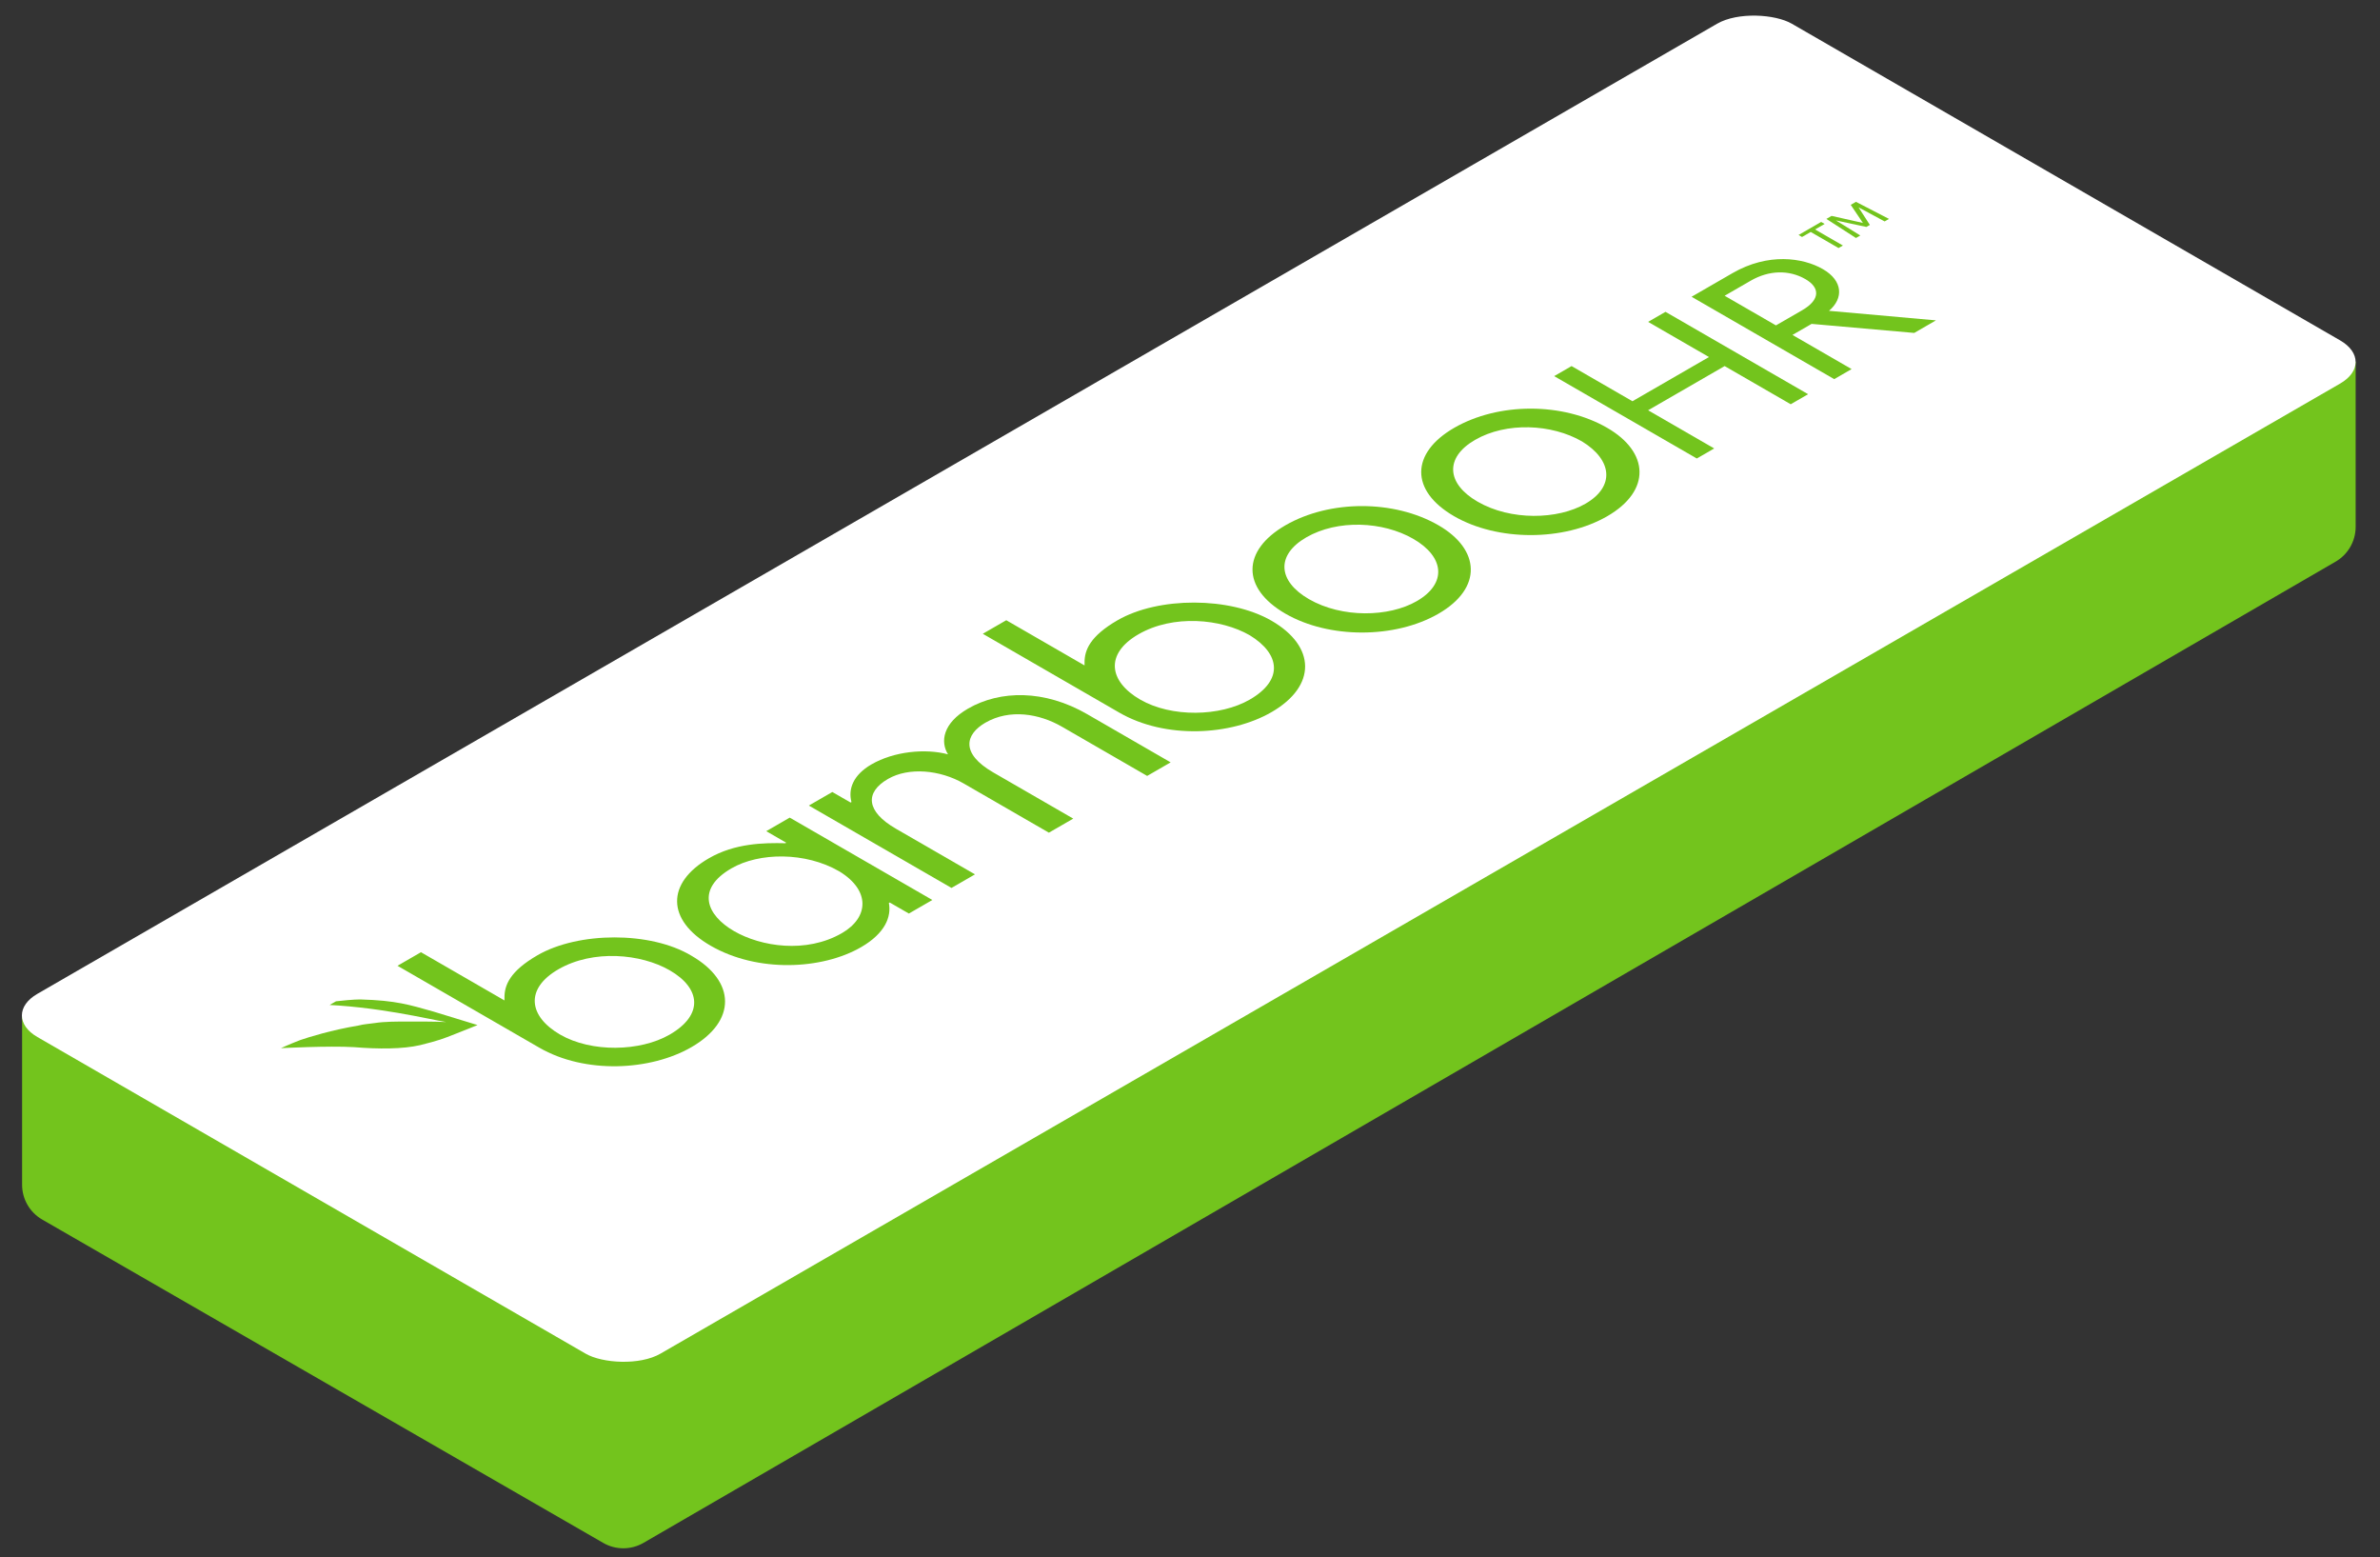 <svg width="474" height="310" viewBox="0 0 474 310" fill="none" xmlns="http://www.w3.org/2000/svg">
<rect x="0" y="0" width="474" height="310" fill="#333333" stroke="none"/>
<path d="M128.153 307.184L465.162 111.82C467.63 110.389 469.15 107.752 469.15 104.899V72L124.144 267.819L4.4 202.319V235.879C4.4 238.74 5.927 241.383 8.406 242.811L120.146 307.194C122.625 308.623 125.678 308.618 128.153 307.184Z" fill="#73C41D"/>
<rect width="403.486" height="143.285" rx="8.597" transform="matrix(0.866 -0.5 0.866 0.5 0 202.17)" fill="white"/>
<g clip-path="url(#clip0_28_1026)">
<path d="M167.674 185.785C160.572 189.885 151.566 188.485 146.196 185.385C140.654 182.185 138.575 176.985 145.677 172.885C151.219 169.685 160.399 169.585 167.154 173.485C173.389 177.285 173.043 182.685 167.674 185.785ZM156.415 167.885C152.085 167.785 146.369 167.885 141.173 170.885C132.686 175.785 132.686 183.185 141.52 188.285C150.873 193.685 163.69 193.085 171.484 188.585C176.334 185.785 177.546 182.485 177.027 179.785L177.2 179.685L181.01 181.885L185.687 179.185L157.281 162.785L152.605 165.485L156.588 167.785L156.415 167.885Z" fill="#73C41D"/>
<path d="M192.788 141.085C187.765 143.985 187.246 147.685 188.805 150.185C184.301 148.985 178.066 149.585 173.563 152.185C169.925 154.285 168.886 157.085 169.579 159.685L169.406 159.785L165.768 157.685L161.092 160.385L189.497 176.785L194.174 174.085L178.412 164.985C172.523 161.585 172.177 157.785 176.854 155.085C181.01 152.685 187.246 153.285 191.922 155.985L208.896 165.785L213.746 162.985L197.811 153.785C191.23 149.985 192.269 146.185 196.252 143.885C201.102 141.085 206.991 142.085 211.494 144.685L228.469 154.485L233.145 151.785L216.517 142.185C208.03 137.285 199.197 137.385 192.788 141.085Z" fill="#73C41D"/>
<path d="M282.162 119.685C276.62 122.885 267.266 123.085 260.685 119.285C254.449 115.685 254.103 110.485 260.165 106.985C266.4 103.385 275.407 103.785 281.469 107.285C287.705 110.885 288.224 116.185 282.162 119.685ZM256.008 104.585C247.348 109.585 247.175 117.085 256.008 122.185C264.668 127.185 277.832 127.185 286.492 122.185C295.326 117.085 294.806 109.385 286.492 104.585C277.659 99.485 264.842 99.485 256.008 104.585Z" fill="#73C41D"/>
<path d="M315.764 100.285C310.221 103.485 300.868 103.685 294.286 99.885C288.051 96.285 287.705 91.085 293.767 87.585C300.002 83.985 309.009 84.385 315.071 87.885C321.133 91.585 321.653 96.885 315.764 100.285ZM289.61 85.185C280.95 90.185 280.776 97.685 289.61 102.785C298.27 107.785 311.434 107.785 320.094 102.785C328.927 97.685 328.408 89.985 320.094 85.185C311.261 80.085 298.443 80.085 289.61 85.185Z" fill="#73C41D"/>
<path d="M340.359 71.085L325.117 79.885L312.993 72.885L309.529 74.885L337.934 91.285L341.398 89.285L328.235 81.685L343.477 72.885L356.64 80.485L360.104 78.485L331.699 62.085L328.235 64.085L340.359 71.085Z" fill="#73C41D"/>
<path d="M353.696 64.785L343.477 58.885L348.673 55.885C352.31 53.785 356.294 53.685 359.585 55.585C362.356 57.185 362.703 59.585 358.892 61.785L353.696 64.785ZM364.261 61.885C367.206 59.385 367.033 55.885 363.049 53.585C359.065 51.285 352.137 50.285 345.036 54.385L336.895 59.085L365.301 75.485L368.765 73.485L356.987 66.685L360.797 64.485L381.236 66.285L385.566 63.785L364.261 61.885Z" fill="#73C41D"/>
<path d="M358.199 46.785L362.703 44.185L363.395 44.585L361.49 45.685L367.033 48.885L366.167 49.385L360.624 46.185L358.892 47.185L358.199 46.785Z" fill="#73C41D"/>
<path d="M371.016 44.385L368.591 40.785L369.631 40.185L376.212 43.585L375.346 44.085L370.15 41.285L372.402 44.785L371.709 45.185L365.647 43.885L370.497 46.885L369.631 47.385L363.742 43.585L364.781 42.985L371.016 44.385Z" fill="#73C41D"/>
<path d="M133.379 205.985C127.49 209.385 117.791 209.585 111.555 205.985C105.32 202.385 104.454 196.885 111.209 192.985C118.137 188.985 127.663 189.885 133.379 193.185C139.614 196.785 140.134 202.085 133.379 205.985ZM107.052 190.185C101.509 193.385 100.47 196.185 100.47 198.585L100.47 199.185L82.11 188.585L77.434 191.285L107.398 208.585C116.578 213.885 129.569 213.185 137.709 208.485C146.716 203.285 146.543 195.385 137.709 190.285C129.569 185.385 115.193 185.485 107.052 190.185Z" fill="#73C41D"/>
<path d="M248.907 139.285C243.018 142.685 233.318 142.885 227.083 139.285C220.848 135.685 219.982 130.185 226.737 126.285C233.665 122.285 243.191 123.185 248.907 126.485C254.969 130.185 255.662 135.385 248.907 139.285ZM222.58 123.485C217.037 126.685 215.998 129.485 215.998 131.885L215.998 132.485L200.409 123.485L195.733 126.185L222.926 141.885C232.106 147.185 245.096 146.485 253.237 141.785C262.244 136.585 262.07 128.685 253.237 123.585C244.923 118.785 230.72 118.785 222.58 123.485Z" fill="#73C41D"/>
<path d="M95.101 204.085C95.101 204.085 92.676 205.085 90.597 205.885C88.346 206.785 87.306 207.185 83.669 208.085C80.205 208.885 75.355 208.885 70.505 208.485C65.483 208.185 55.956 208.685 55.956 208.685C55.956 208.685 57.688 207.885 59.767 207.085C61.499 206.485 66.002 205.085 71.372 204.185C72.584 203.885 73.277 203.885 74.662 203.685C76.568 203.385 78.993 203.385 81.418 203.385C84.189 203.385 86.614 203.385 88.865 203.485C85.574 202.985 75.009 200.285 63.058 199.985C61.845 199.885 69.293 198.985 71.718 198.985C78.993 199.185 81.591 200.085 86.267 201.385L95.101 204.085Z" fill="#73C41D"/>
</g>
<defs>
<clipPath id="clip0_28_1026">
<rect width="350" height="50" fill="white" transform="matrix(0.866 -0.5 0.866 0.5 53.358 207.185)"/>
</clipPath>
</defs>
</svg>
